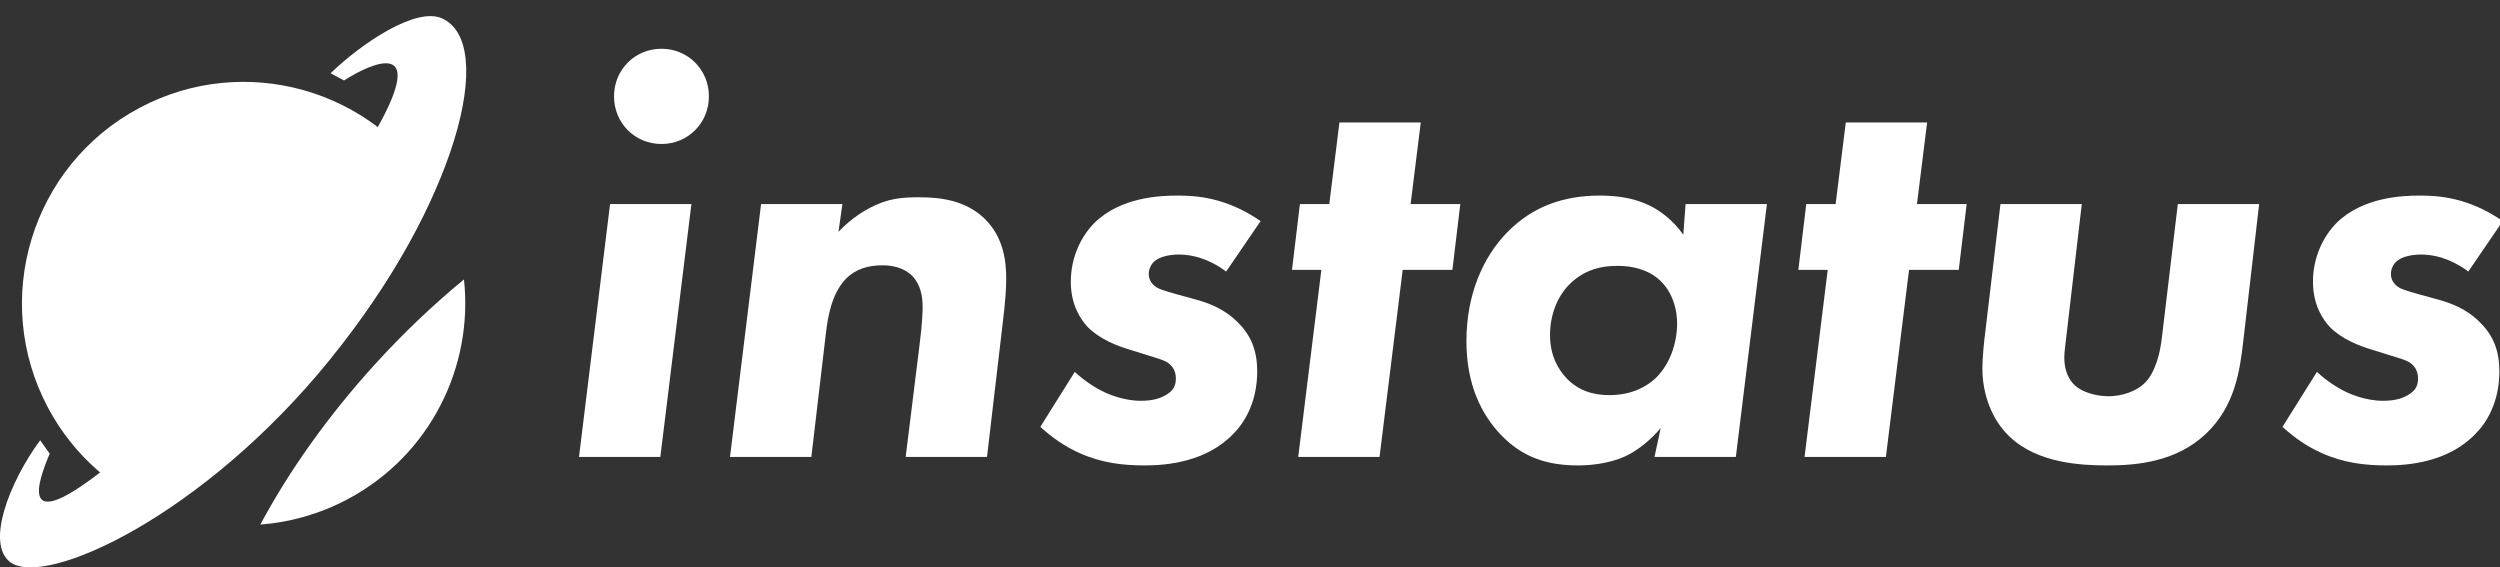 <svg width="282" height="64" viewBox="0 0 282 64" fill="none" xmlns="http://www.w3.org/2000/svg">
<rect x="0" y="0" width="282" height="64" fill="#333333" stroke="none"/>
<g clip-path="url(#clip0_3_544)">
<path d="M68.815 23.02L65.311 51.54H74.486L77.99 23.02H68.815ZM69.261 10.871C69.261 13.876 71.618 16.242 74.613 16.242C77.607 16.242 79.965 13.876 79.965 10.871C79.965 7.865 77.607 5.499 74.613 5.499C71.618 5.499 69.261 7.865 69.261 10.871Z" fill="white"/>
<path d="M85.85 23.02L82.345 51.54H91.52L93.176 37.472C93.368 35.937 93.75 33.188 95.406 31.461C96.553 30.31 97.955 29.927 99.548 29.927C100.503 29.927 101.905 30.118 102.924 31.141C103.88 32.165 104.071 33.507 104.071 34.594C104.071 35.042 104.071 36.257 103.689 39.199L102.16 51.54H111.334L113.054 36.897C113.437 33.827 113.5 32.42 113.5 31.461C113.5 29.735 113.309 26.857 111.079 24.683C108.913 22.573 106.046 22.253 103.689 22.253C101.714 22.253 100.121 22.381 98.082 23.468C96.872 24.107 95.661 25.003 94.578 26.154L95.024 23.02H85.85Z" fill="white"/>
<path d="M142.195 24.939C138.309 22.253 134.932 22.061 132.829 22.061C130.791 22.061 126.395 22.253 123.464 25.131C121.935 26.665 120.788 29.031 120.788 31.781C120.788 34.531 121.999 36.129 122.699 36.897C124.037 38.239 125.949 39.007 127.478 39.454L129.516 40.094C130.281 40.35 131.173 40.541 131.746 40.925C132.192 41.245 132.638 41.756 132.638 42.716C132.638 43.611 132.256 44.122 131.492 44.57C130.727 45.018 129.835 45.209 128.688 45.209C126.713 45.209 125.057 44.442 124.738 44.314C123.591 43.803 122.253 42.907 121.234 41.948L117.348 48.151C118.685 49.366 120.151 50.389 121.744 51.093C124.292 52.243 126.713 52.499 129.134 52.499C131.619 52.499 136.079 52.116 139.137 48.918C140.347 47.703 141.813 45.401 141.813 41.884C141.813 39.646 141.176 37.92 139.71 36.449C138.118 34.786 136.206 34.147 134.805 33.763L132.702 33.188C131.109 32.74 130.663 32.548 130.472 32.42C129.771 31.973 129.58 31.397 129.58 30.886C129.58 30.374 129.835 29.799 130.217 29.479C130.854 28.903 132.065 28.712 132.957 28.712C135.187 28.712 137.034 29.671 138.309 30.63L142.195 24.939Z" fill="white"/>
<path d="M163.831 30.438L164.723 23.02H159.117L160.263 13.812H151.089L149.942 23.02H146.629L145.737 30.438H149.05L146.438 51.54H155.612L158.225 30.438H163.831Z" fill="white"/>
<path d="M189.878 26.473C188.604 24.683 187.075 23.66 185.992 23.148C184.144 22.253 182.105 22.061 180.449 22.061C176.499 22.061 172.931 23.212 170 26.218C167.261 29.031 165.413 33.252 165.413 38.495C165.413 43.419 167.133 46.744 169.236 48.982C171.72 51.604 174.524 52.499 178.028 52.499C179.111 52.499 181.341 52.371 183.316 51.476C184.845 50.773 186.31 49.494 187.33 48.279L186.629 51.54H195.804L199.308 23.02H190.133L189.878 26.473ZM182.424 29.99C184.909 29.99 186.374 30.822 187.202 31.589C188.413 32.676 189.177 34.467 189.177 36.513C189.177 38.623 188.413 41.053 186.756 42.652C185.801 43.547 184.144 44.57 181.532 44.57C179.684 44.57 178.028 44.058 176.69 42.652C175.798 41.693 174.842 40.158 174.842 37.792C174.842 35.426 175.734 33.38 177.009 32.101C178.41 30.694 180.13 29.99 182.424 29.99Z" fill="white"/>
<path d="M220.948 30.438L221.84 23.02H216.233L217.38 13.812H208.205L207.059 23.02H203.746L202.854 30.438H206.167L203.554 51.54H212.729L215.341 30.438H220.948Z" fill="white"/>
<path d="M245.657 23.02L243.873 37.984C243.491 41.373 242.408 42.716 242.025 43.099C241.006 44.186 239.286 44.698 237.82 44.698C236.482 44.698 234.89 44.25 234.061 43.483C233.424 42.907 232.851 41.884 232.851 40.35C232.851 39.646 232.978 39.007 233.169 37.216L234.826 23.02H225.651L223.931 37.536C223.804 38.431 223.613 40.414 223.613 41.565C223.613 44.57 224.759 47.448 226.671 49.238C229.856 52.307 234.89 52.499 237.757 52.499C241.006 52.499 245.529 52.116 248.906 48.854C252.092 45.785 252.665 41.82 253.047 38.431L254.831 23.02H245.657Z" fill="white"/>
<path d="M282.311 24.939C278.425 22.253 275.048 22.061 272.945 22.061C270.907 22.061 266.511 22.253 263.58 25.131C262.051 26.665 260.904 29.031 260.904 31.781C260.904 34.531 262.114 36.129 262.815 36.897C264.153 38.239 266.065 39.007 267.594 39.454L269.632 40.094C270.397 40.35 271.289 40.541 271.862 40.925C272.308 41.245 272.754 41.756 272.754 42.716C272.754 43.611 272.372 44.122 271.607 44.57C270.843 45.018 269.951 45.209 268.804 45.209C266.829 45.209 265.173 44.442 264.854 44.314C263.707 43.803 262.369 42.907 261.35 41.948L257.463 48.151C258.801 49.366 260.267 50.389 261.86 51.093C264.408 52.243 266.829 52.499 269.25 52.499C271.735 52.499 276.195 52.116 279.253 48.918C280.463 47.703 281.929 45.401 281.929 41.884C281.929 39.646 281.292 37.92 279.826 36.449C278.233 34.786 276.322 34.147 274.92 33.763L272.818 33.188C271.225 32.74 270.779 32.548 270.588 32.42C269.887 31.973 269.696 31.397 269.696 30.886C269.696 30.374 269.951 29.799 270.333 29.479C270.97 28.903 272.181 28.712 273.073 28.712C275.303 28.712 277.15 29.671 278.425 30.63L282.311 24.939Z" fill="white"/>
<path d="M18.325 57.5C12.981 55.4 8.33 51.458 5.418 45.994C-1.075 33.81 3.538 18.669 15.723 12.176C27.588 5.853 42.259 10.063 49.014 21.542C45.815 28.959 40.709 36.796 33.966 44.09C28.991 49.472 23.651 53.987 18.325 57.5Z" fill="white"/>
<path d="M1.155 63.408C-1.627 61.316 1.058 54.372 4.532 49.659L5.607 51.177C4.316 54.226 2.065 60.424 11.308 53.277C20.551 46.129 36.041 26.21 42.691 14.196C48.011 4.585 42.257 6.868 38.806 9.077L37.293 8.264C40.799 4.866 46.908 0.774 49.831 2.06C56.173 4.85 51.45 22.998 37.19 40.595C22.93 58.192 5.081 66.36 1.155 63.408Z" fill="white"/>
<path d="M52.336 31.52C53.411 41.378 48.522 51.35 39.236 56.299C36.076 57.982 32.718 58.919 29.364 59.171C32.596 53.145 36.955 46.961 42.306 41.082C45.538 37.531 48.914 34.331 52.336 31.52Z" fill="white"/>
</g>
<defs>
<clipPath id="clip0_3_544">
<rect width="282" height="64" fill="white"/>
</clipPath>
</defs>
</svg>
